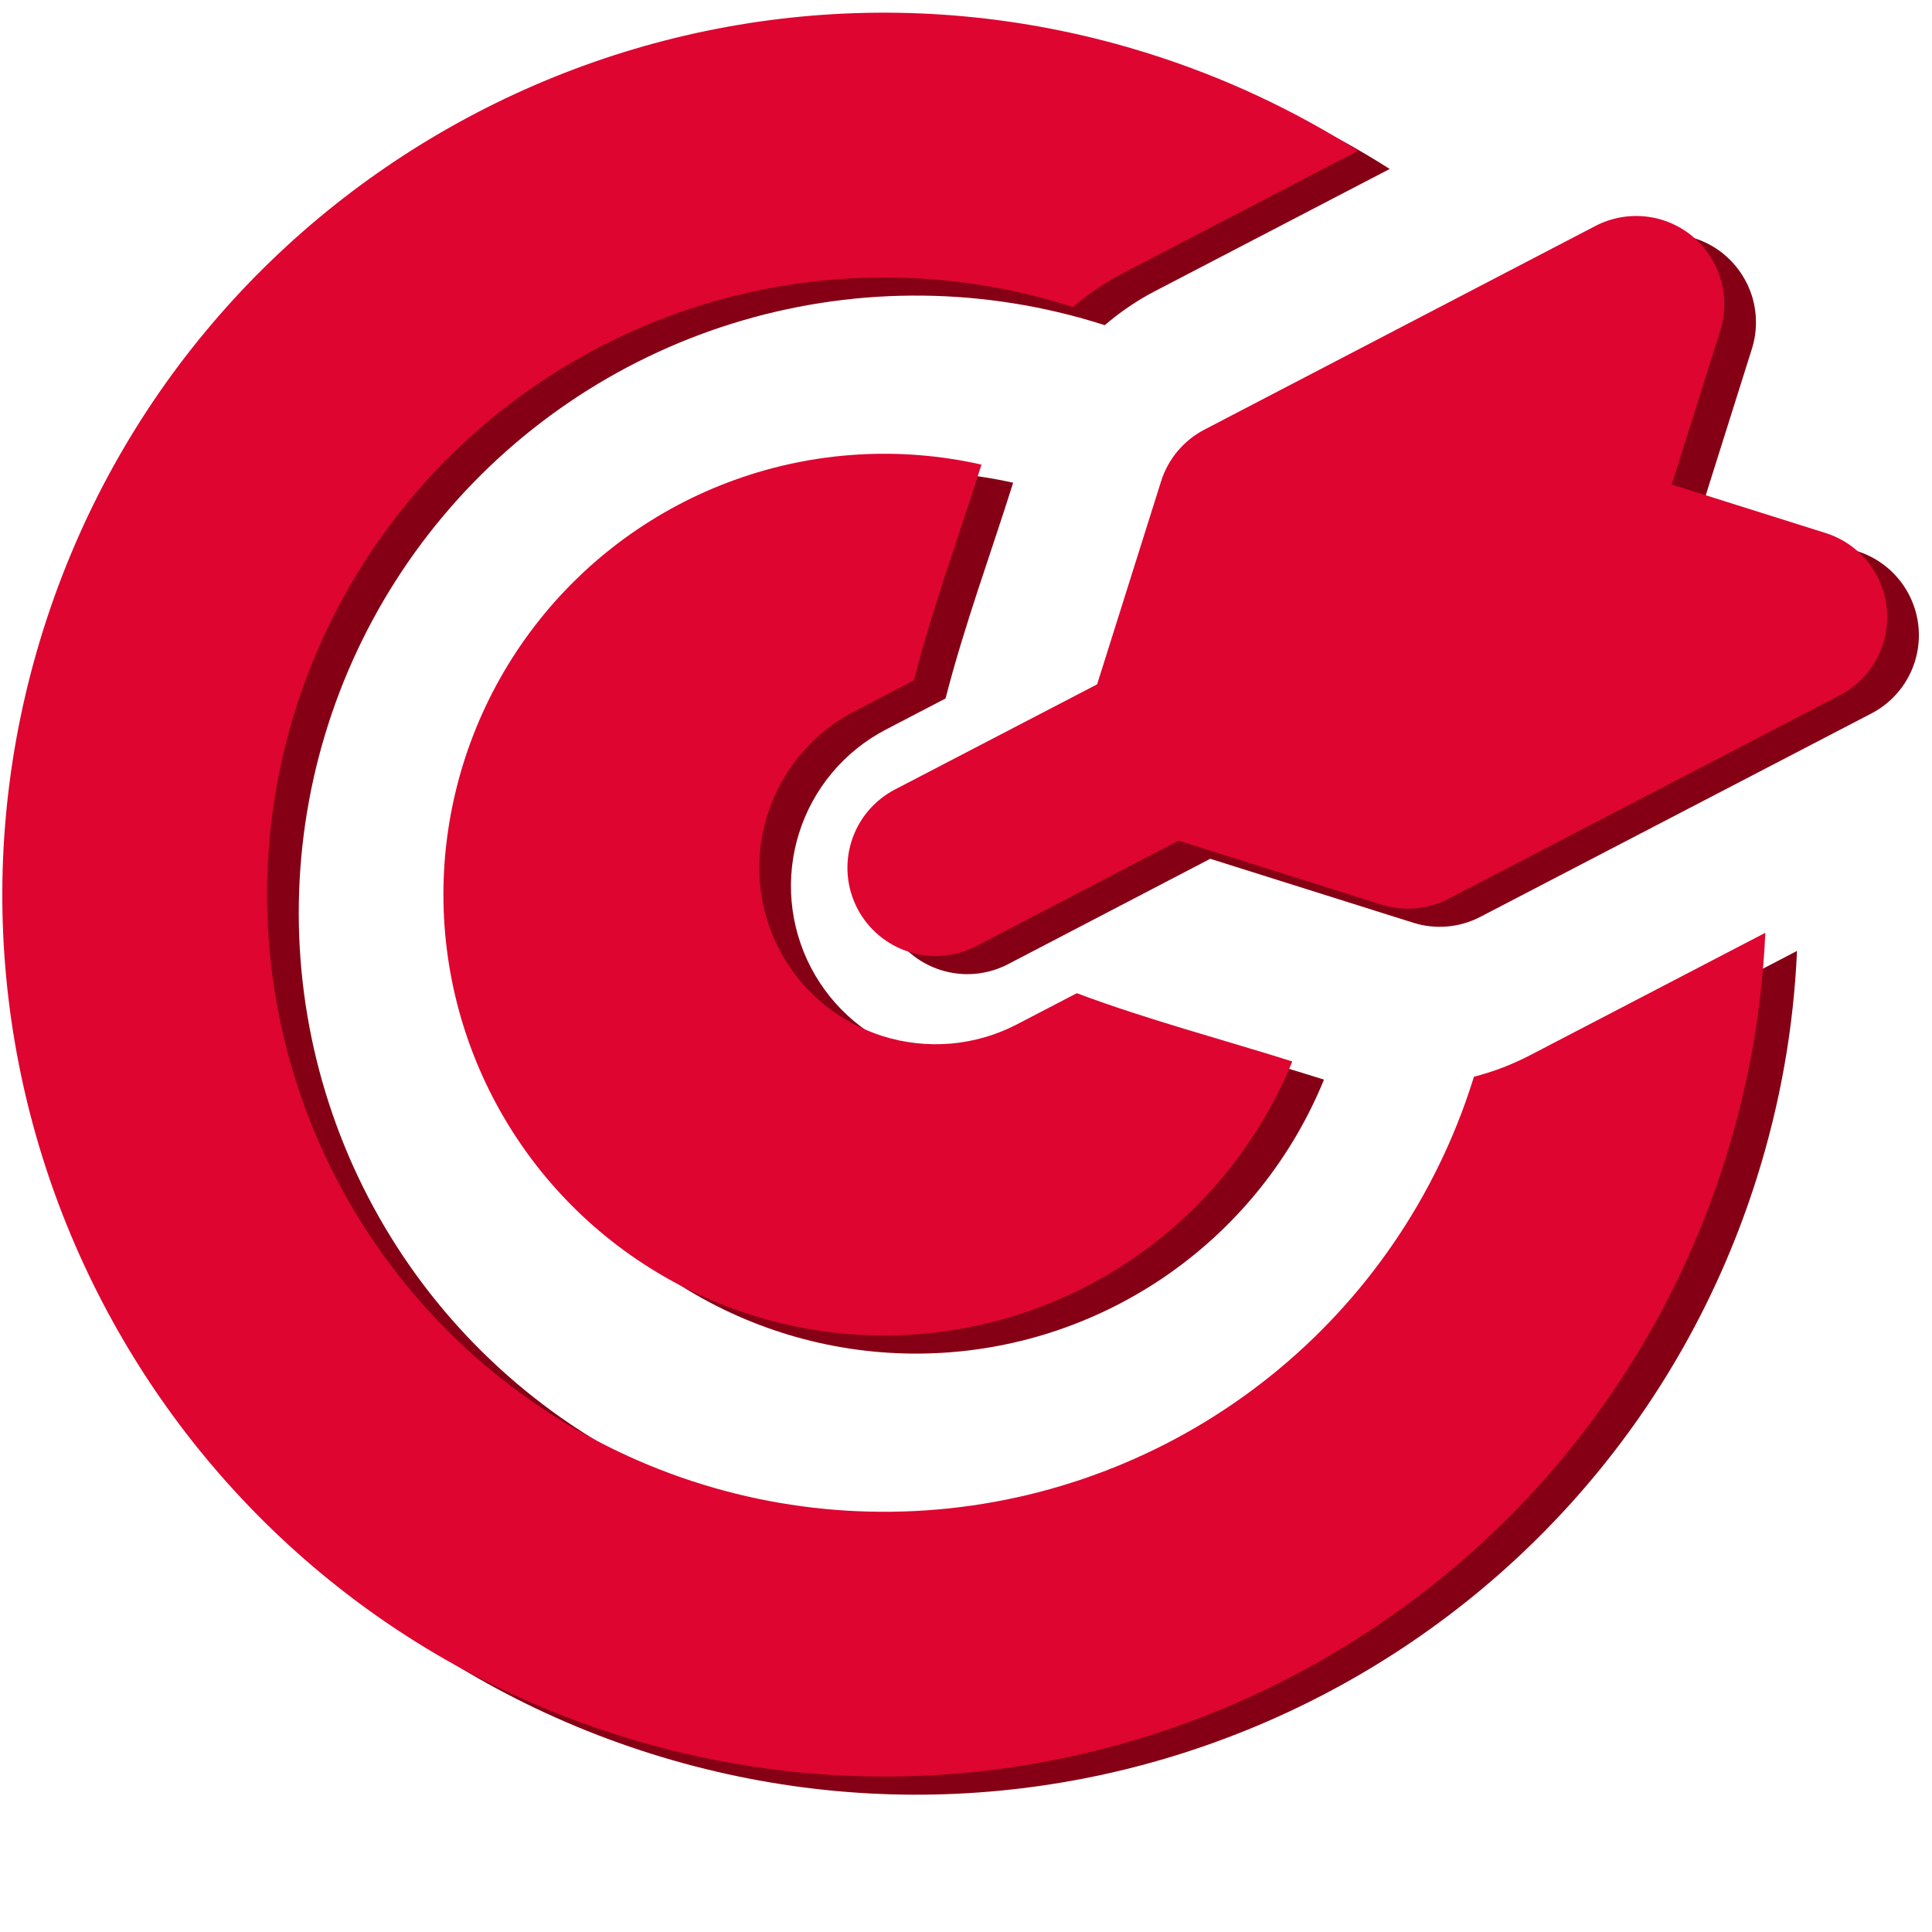 <svg width="79" height="79" viewBox="0 0 79 79" fill="none" xmlns="http://www.w3.org/2000/svg">
<path d="M48.287 2.937C51.368 3.908 54.225 5.254 56.826 6.909L47.213 11.912C46.483 12.294 45.799 12.759 45.175 13.296L45.037 13.253C40.276 11.753 35.178 11.698 30.386 13.096C25.594 14.493 21.325 17.281 18.117 21.105C14.91 24.929 12.908 29.619 12.366 34.581C11.823 39.542 12.764 44.554 15.07 48.981C17.376 53.408 20.942 57.051 25.319 59.451C29.695 61.851 34.685 62.9 39.658 62.463C44.63 62.027 49.361 60.127 53.253 57.002C57.145 53.877 60.023 49.668 61.523 44.907L61.567 44.77C62.362 44.566 63.128 44.272 63.867 43.888L73.48 38.884C73.345 41.964 72.81 45.076 71.839 48.157C65.856 67.149 45.61 77.693 26.619 71.709C7.627 65.725 -2.917 45.48 3.067 26.489C9.051 7.497 29.296 -3.047 48.287 2.937ZM41.428 19.74C40.506 22.666 39.427 25.588 38.664 28.561L36.222 29.833C35.382 30.27 34.636 30.869 34.028 31.594C33.419 32.32 32.959 33.158 32.675 34.062C32.39 34.965 32.286 35.916 32.369 36.859C32.452 37.803 32.72 38.72 33.157 39.56C33.595 40.4 34.193 41.146 34.919 41.755C35.645 42.363 36.483 42.823 37.386 43.108C38.289 43.392 39.24 43.496 40.184 43.413C41.127 43.331 42.045 43.063 42.885 42.626L45.327 41.354C48.2 42.433 51.209 43.222 54.139 44.145C52.838 47.328 50.654 50.071 47.844 52.053C45.035 54.035 41.717 55.172 38.283 55.33C34.848 55.488 31.44 54.661 28.461 52.945C25.481 51.23 23.054 48.699 21.466 45.649C19.878 42.6 19.195 39.16 19.497 35.736C19.8 32.311 21.076 29.044 23.174 26.321C25.273 23.597 28.106 21.531 31.34 20.365C34.575 19.199 38.075 18.982 41.428 19.74ZM70.515 10.42C71.06 10.878 71.458 11.488 71.658 12.171C71.857 12.855 71.85 13.583 71.636 14.262L69.653 20.555L75.943 22.537C76.623 22.751 77.224 23.162 77.67 23.718C78.116 24.274 78.388 24.95 78.45 25.66C78.512 26.37 78.363 27.083 78.02 27.708C77.677 28.334 77.157 28.843 76.525 29.172L60.534 37.489C59.686 37.931 58.698 38.018 57.786 37.73L49.488 35.116L41.221 39.425C40.372 39.867 39.383 39.954 38.471 39.666C37.558 39.379 36.797 38.74 36.355 37.892C35.913 37.043 35.827 36.054 36.114 35.142C36.402 34.229 37.04 33.468 37.888 33.026L46.157 28.726L48.772 20.425C48.914 19.972 49.144 19.553 49.449 19.189C49.753 18.826 50.127 18.526 50.547 18.308L66.532 9.982C67.165 9.652 67.881 9.518 68.59 9.595C69.299 9.672 69.969 9.958 70.516 10.417" fill="#850014"/>
<path d="M46.991 2.195C50.072 3.166 52.929 4.512 55.53 6.167L45.917 11.17C45.187 11.552 44.503 12.017 43.879 12.554L43.741 12.511C38.98 11.011 33.882 10.956 29.09 12.354C24.298 13.752 20.029 16.539 16.821 20.363C13.614 24.187 11.612 28.877 11.069 33.839C10.527 38.8 11.468 43.812 13.774 48.239C16.08 52.666 19.646 56.309 24.023 58.709C28.399 61.109 33.389 62.157 38.361 61.721C43.334 61.285 48.065 59.385 51.957 56.26C55.849 53.135 58.727 48.926 60.227 44.165L60.271 44.028C61.066 43.824 61.832 43.53 62.571 43.146L72.184 38.142C72.049 41.222 71.514 44.334 70.543 47.415C64.559 66.407 44.314 76.951 25.323 70.967C6.331 64.984 -4.213 44.738 1.771 25.747C7.755 6.755 28 -3.789 46.991 2.195ZM40.132 18.998C39.21 21.924 38.131 24.846 37.368 27.819L34.926 29.091C34.086 29.528 33.34 30.127 32.732 30.852C32.123 31.578 31.663 32.416 31.379 33.32C31.094 34.223 30.99 35.174 31.073 36.117C31.156 37.06 31.424 37.978 31.861 38.818C32.298 39.658 32.897 40.404 33.623 41.013C34.348 41.621 35.187 42.081 36.09 42.366C36.993 42.65 37.944 42.754 38.888 42.672C39.831 42.589 40.749 42.321 41.589 41.883L44.031 40.612C46.904 41.691 49.913 42.48 52.843 43.403C51.542 46.586 49.358 49.329 46.548 51.311C43.739 53.293 40.421 54.43 36.987 54.588C33.552 54.746 30.144 53.919 27.165 52.203C24.185 50.488 21.758 47.957 20.17 44.907C18.582 41.858 17.899 38.418 18.201 34.994C18.504 31.569 19.78 28.302 21.878 25.579C23.976 22.855 26.81 20.789 30.044 19.623C33.278 18.457 36.779 18.24 40.132 18.998ZM69.219 9.678C69.764 10.136 70.162 10.745 70.362 11.429C70.561 12.113 70.554 12.841 70.34 13.521L68.358 19.813L74.647 21.795C75.327 22.009 75.928 22.42 76.374 22.976C76.82 23.532 77.092 24.208 77.154 24.918C77.216 25.628 77.067 26.341 76.724 26.966C76.381 27.592 75.861 28.101 75.228 28.43L59.238 36.747C58.39 37.189 57.402 37.276 56.49 36.989L48.192 34.374L39.925 38.683C39.076 39.125 38.087 39.212 37.175 38.924C36.262 38.637 35.501 37.998 35.059 37.15C34.617 36.301 34.531 35.312 34.818 34.4C35.105 33.487 35.744 32.726 36.592 32.284L44.861 27.983L47.476 19.683C47.618 19.23 47.848 18.811 48.153 18.447C48.457 18.084 48.831 17.784 49.251 17.566L65.236 9.24C65.869 8.91 66.585 8.776 67.294 8.853C68.003 8.93 68.673 9.216 69.22 9.675" fill="#DE0530"/>
</svg>
